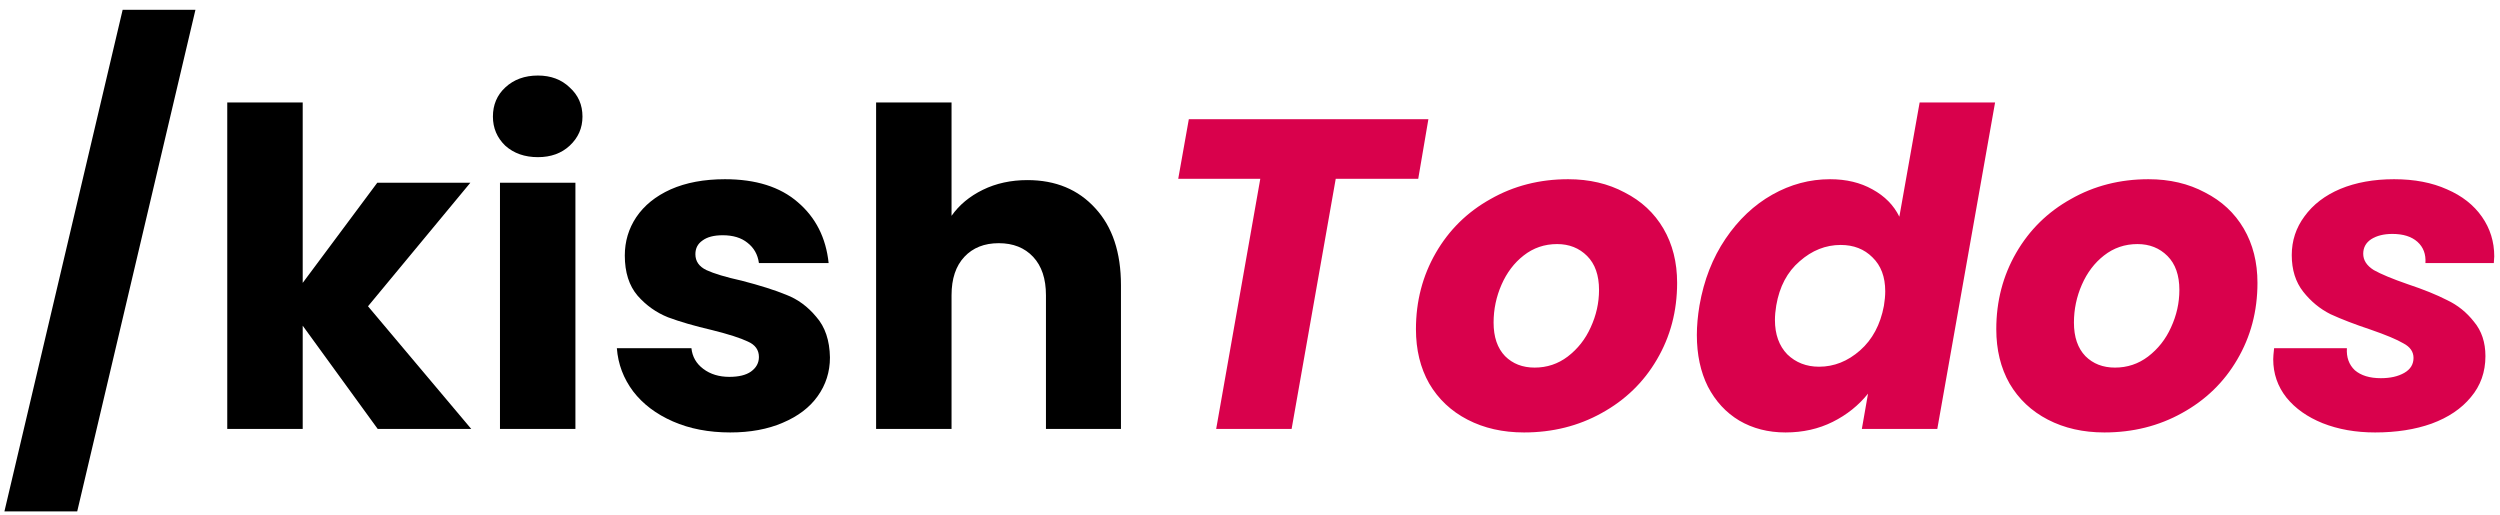 <svg width="204" height="42" viewBox="0 0 204 42" fill="none" xmlns="http://www.w3.org/2000/svg">
<path d="M15.948 0.8L6.3 41.732H0.36L10.008 0.8H15.948ZM30.82 35L24.701 26.576V35H18.544V8.36H24.701V23.084L30.785 14.912H38.38L30.029 24.992L38.453 35H30.82ZM43.894 12.824C42.814 12.824 41.926 12.512 41.23 11.888C40.558 11.24 40.222 10.448 40.222 9.512C40.222 8.552 40.558 7.76 41.23 7.136C41.926 6.488 42.814 6.164 43.894 6.164C44.95 6.164 45.814 6.488 46.486 7.136C47.182 7.76 47.53 8.552 47.53 9.512C47.53 10.448 47.182 11.24 46.486 11.888C45.814 12.512 44.95 12.824 43.894 12.824ZM46.954 14.912V35H40.798V14.912H46.954ZM59.588 35.288C57.836 35.288 56.276 34.988 54.908 34.388C53.54 33.788 52.46 32.972 51.668 31.94C50.876 30.884 50.432 29.708 50.336 28.412H56.42C56.492 29.108 56.816 29.672 57.392 30.104C57.968 30.536 58.676 30.752 59.516 30.752C60.284 30.752 60.872 30.608 61.28 30.32C61.712 30.008 61.928 29.612 61.928 29.132C61.928 28.556 61.628 28.136 61.028 27.872C60.428 27.584 59.456 27.272 58.112 26.936C56.672 26.6 55.472 26.252 54.512 25.892C53.552 25.508 52.724 24.92 52.028 24.128C51.332 23.312 50.984 22.22 50.984 20.852C50.984 19.7 51.296 18.656 51.92 17.72C52.568 16.76 53.504 16.004 54.728 15.452C55.976 14.9 57.452 14.624 59.156 14.624C61.676 14.624 63.656 15.248 65.096 16.496C66.56 17.744 67.4 19.4 67.616 21.464H61.928C61.832 20.768 61.52 20.216 60.992 19.808C60.488 19.4 59.816 19.196 58.976 19.196C58.256 19.196 57.704 19.34 57.32 19.628C56.936 19.892 56.744 20.264 56.744 20.744C56.744 21.32 57.044 21.752 57.644 22.04C58.268 22.328 59.228 22.616 60.524 22.904C62.012 23.288 63.224 23.672 64.16 24.056C65.096 24.416 65.912 25.016 66.608 25.856C67.328 26.672 67.7 27.776 67.724 29.168C67.724 30.344 67.388 31.4 66.716 32.336C66.068 33.248 65.12 33.968 63.872 34.496C62.648 35.024 61.22 35.288 59.588 35.288ZM83.838 14.696C86.142 14.696 87.99 15.464 89.382 17C90.774 18.512 91.47 20.6 91.47 23.264V35H85.35V24.092C85.35 22.748 85.002 21.704 84.306 20.96C83.61 20.216 82.674 19.844 81.498 19.844C80.322 19.844 79.386 20.216 78.69 20.96C77.994 21.704 77.646 22.748 77.646 24.092V35H71.49V8.36H77.646V17.612C78.27 16.724 79.122 16.016 80.202 15.488C81.282 14.96 82.494 14.696 83.838 14.696Z" fill="black"/>
<path d="M116.556 9.728L115.728 14.588H108.996L105.396 35H99.24L102.84 14.588H96.144L97.008 9.728H116.556ZM124.361 35.288C122.633 35.288 121.097 34.94 119.753 34.244C118.409 33.548 117.365 32.564 116.621 31.292C115.901 30.02 115.541 28.544 115.541 26.864C115.541 24.584 116.081 22.508 117.161 20.636C118.241 18.764 119.729 17.3 121.625 16.244C123.521 15.164 125.633 14.624 127.961 14.624C129.689 14.624 131.225 14.984 132.569 15.704C133.937 16.4 134.993 17.384 135.737 18.656C136.481 19.928 136.853 21.404 136.853 23.084C136.853 25.388 136.301 27.476 135.197 29.348C134.117 31.196 132.617 32.648 130.697 33.704C128.801 34.76 126.689 35.288 124.361 35.288ZM125.225 29.996C126.233 29.996 127.133 29.696 127.925 29.096C128.741 28.472 129.365 27.68 129.797 26.72C130.253 25.736 130.481 24.716 130.481 23.66C130.481 22.46 130.157 21.536 129.509 20.888C128.861 20.24 128.045 19.916 127.061 19.916C126.029 19.916 125.117 20.228 124.325 20.852C123.557 21.452 122.957 22.244 122.525 23.228C122.093 24.212 121.877 25.244 121.877 26.324C121.877 27.5 122.189 28.412 122.813 29.06C123.437 29.684 124.241 29.996 125.225 29.996ZM138.679 24.92C139.039 22.856 139.747 21.044 140.803 19.484C141.859 17.924 143.131 16.724 144.619 15.884C146.107 15.044 147.679 14.624 149.335 14.624C150.655 14.624 151.807 14.9 152.791 15.452C153.799 16.004 154.531 16.748 154.987 17.684L156.643 8.36H162.799L158.083 35H151.927L152.431 32.12C151.663 33.08 150.703 33.848 149.551 34.424C148.399 35 147.115 35.288 145.699 35.288C144.283 35.288 143.023 34.964 141.919 34.316C140.839 33.668 139.987 32.744 139.363 31.544C138.763 30.344 138.463 28.94 138.463 27.332C138.463 26.588 138.535 25.784 138.679 24.92ZM153.727 24.956C153.799 24.524 153.835 24.128 153.835 23.768C153.835 22.592 153.487 21.668 152.791 20.996C152.119 20.324 151.255 19.988 150.199 19.988C148.975 19.988 147.859 20.432 146.851 21.32C145.843 22.184 145.207 23.384 144.943 24.92C144.871 25.352 144.835 25.748 144.835 26.108C144.835 27.284 145.171 28.22 145.843 28.916C146.539 29.588 147.403 29.924 148.435 29.924C149.659 29.924 150.775 29.48 151.783 28.592C152.791 27.704 153.439 26.492 153.727 24.956ZM171.717 35.288C169.989 35.288 168.453 34.94 167.109 34.244C165.765 33.548 164.721 32.564 163.977 31.292C163.257 30.02 162.897 28.544 162.897 26.864C162.897 24.584 163.437 22.508 164.517 20.636C165.597 18.764 167.085 17.3 168.981 16.244C170.877 15.164 172.989 14.624 175.317 14.624C177.045 14.624 178.581 14.984 179.925 15.704C181.293 16.4 182.349 17.384 183.093 18.656C183.837 19.928 184.209 21.404 184.209 23.084C184.209 25.388 183.657 27.476 182.553 29.348C181.473 31.196 179.973 32.648 178.053 33.704C176.157 34.76 174.045 35.288 171.717 35.288ZM172.581 29.996C173.589 29.996 174.489 29.696 175.281 29.096C176.097 28.472 176.721 27.68 177.153 26.72C177.609 25.736 177.837 24.716 177.837 23.66C177.837 22.46 177.513 21.536 176.865 20.888C176.217 20.24 175.401 19.916 174.417 19.916C173.385 19.916 172.473 20.228 171.681 20.852C170.913 21.452 170.313 22.244 169.881 23.228C169.449 24.212 169.233 25.244 169.233 26.324C169.233 27.5 169.545 28.412 170.169 29.06C170.793 29.684 171.597 29.996 172.581 29.996ZM193.811 35.288C192.227 35.288 190.799 35.036 189.527 34.532C188.279 34.028 187.295 33.332 186.575 32.444C185.855 31.532 185.495 30.488 185.495 29.312C185.495 29.144 185.519 28.844 185.567 28.412H191.507C191.459 29.156 191.675 29.756 192.155 30.212C192.659 30.644 193.367 30.86 194.279 30.86C195.047 30.86 195.683 30.716 196.187 30.428C196.691 30.14 196.943 29.732 196.943 29.204C196.943 28.7 196.667 28.304 196.115 28.016C195.587 27.704 194.699 27.332 193.451 26.9C192.155 26.468 191.063 26.048 190.175 25.64C189.311 25.208 188.567 24.596 187.943 23.804C187.319 23.012 187.007 22.016 187.007 20.816C187.007 19.64 187.355 18.584 188.051 17.648C188.747 16.688 189.719 15.944 190.967 15.416C192.239 14.888 193.703 14.624 195.359 14.624C197.015 14.624 198.455 14.9 199.679 15.452C200.903 15.98 201.851 16.724 202.523 17.684C203.195 18.644 203.531 19.724 203.531 20.924L203.495 21.464H197.915C197.963 20.744 197.747 20.168 197.267 19.736C196.787 19.304 196.103 19.088 195.215 19.088C194.519 19.088 193.943 19.232 193.487 19.52C193.055 19.808 192.839 20.204 192.839 20.708C192.839 21.236 193.127 21.68 193.703 22.04C194.303 22.376 195.227 22.76 196.475 23.192C197.771 23.624 198.839 24.056 199.679 24.488C200.543 24.896 201.275 25.484 201.875 26.252C202.499 26.996 202.811 27.932 202.811 29.06C202.811 30.356 202.415 31.472 201.623 32.408C200.855 33.344 199.787 34.064 198.419 34.568C197.075 35.048 195.539 35.288 193.811 35.288Z" fill="#D9014C"/>
</svg>
